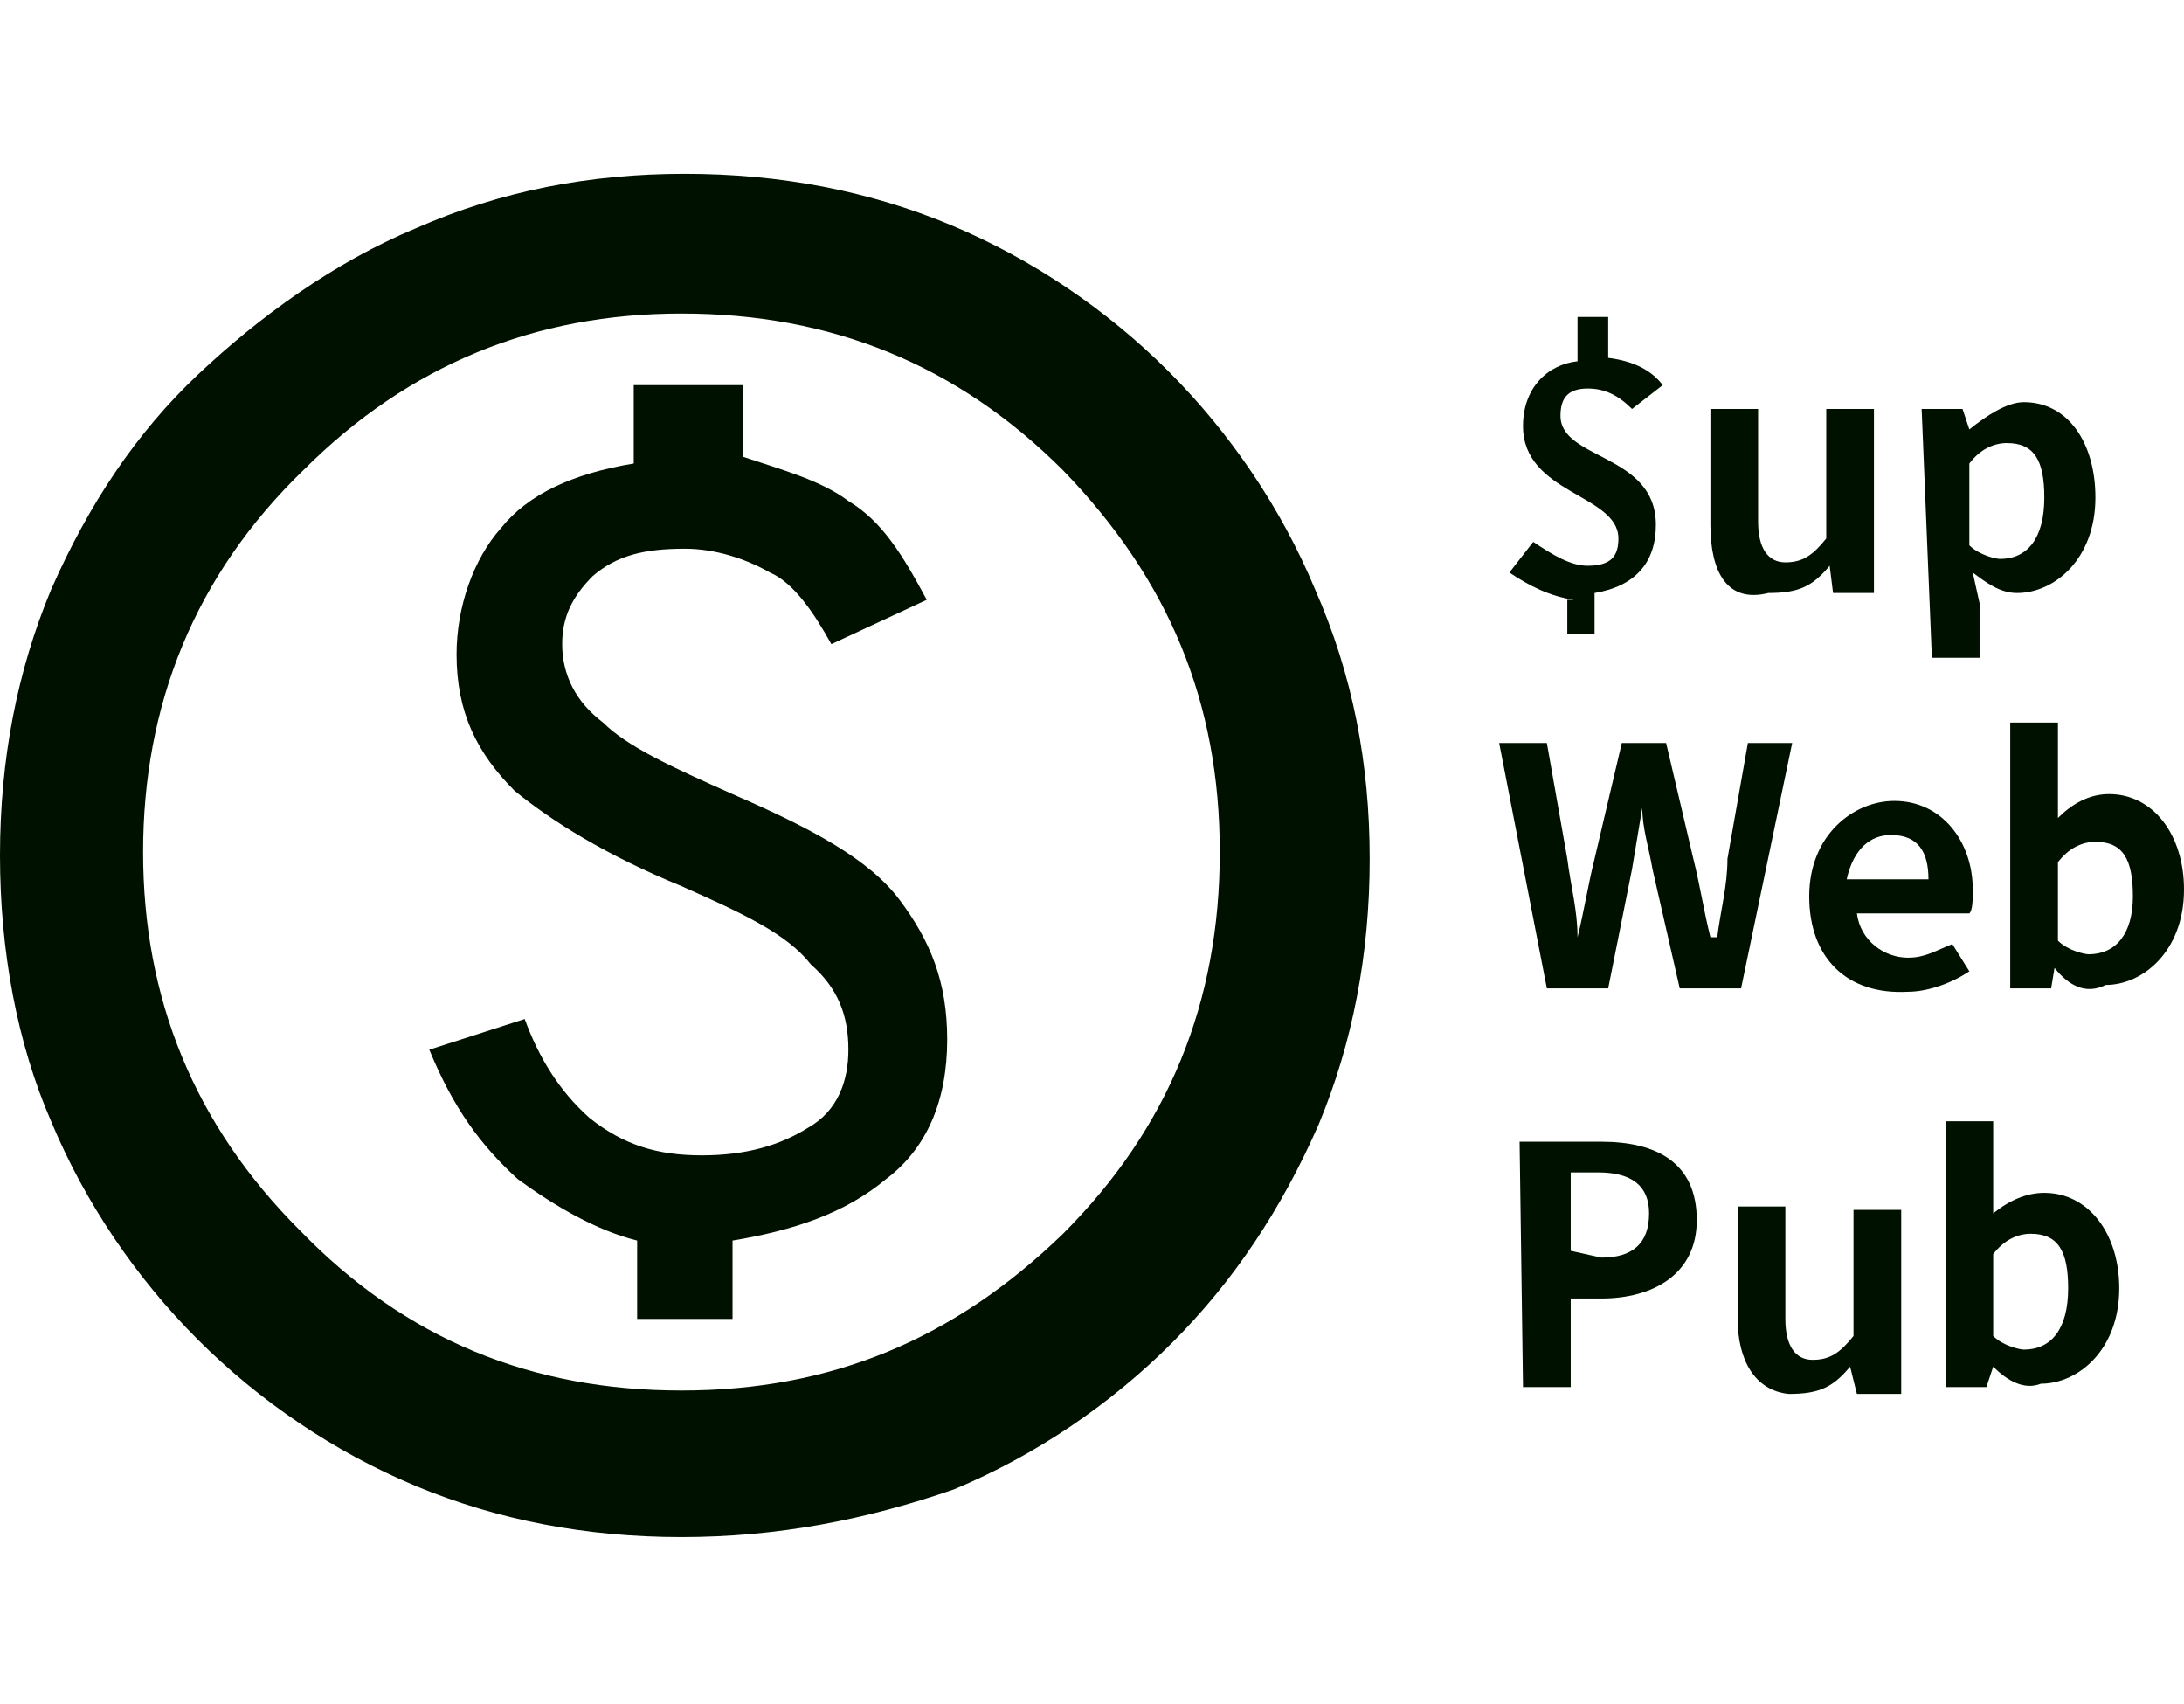<?xml version="1.0" encoding="utf-8"?>
<!-- Generator: Adobe Illustrator 24.0.1, SVG Export Plug-In . SVG Version: 6.00 Build 0)  -->
<svg version="1.1" id="Layer_1" xmlns="http://www.w3.org/2000/svg" xmlns:xlink="http://www.w3.org/1999/xlink" x="0px" y="0px"
	 viewBox="0 0 64.1 50" style="enable-background:new 0 0 64.1 50;" xml:space="preserve">
<style type="text/css">
	.st0{fill:#001100;}
</style>
<path class="st0" d="M18.3,38.7h3.2v-2.3c1.8-0.3,3.3-0.8,4.5-1.8c1.2-0.9,1.8-2.3,1.8-4.1c0-1.7-0.5-2.9-1.4-4.1s-2.6-2.1-4.9-3.1
	c-1.8-0.8-3.1-1.4-3.8-2.1c-0.8-0.6-1.2-1.4-1.2-2.3c0-0.8,0.3-1.4,0.9-2c0.7-0.6,1.5-0.8,2.7-0.8c0.9,0,1.8,0.3,2.5,0.7
	c0.7,0.3,1.3,1.2,1.8,2.1l2.8-1.3c-0.7-1.3-1.3-2.3-2.3-2.9c-0.8-0.6-1.9-0.9-3.1-1.3v-2.1h-3.2v2.3c-1.8,0.3-3.1,0.9-3.9,1.9
	c-0.8,0.9-1.3,2.3-1.3,3.7c0,1.7,0.6,2.9,1.7,4c1.1,0.9,2.7,1.9,4.9,2.8c1.8,0.8,3.1,1.4,3.8,2.3c0.8,0.7,1.1,1.5,1.1,2.5
	c0,0.9-0.3,1.8-1.2,2.3c-0.8,0.5-1.8,0.8-3.1,0.8c-1.3,0-2.3-0.3-3.3-1.1c-0.9-0.8-1.5-1.8-1.9-2.9l-2.8,0.9
	c0.7,1.7,1.5,2.8,2.6,3.8c1.1,0.8,2.3,1.5,3.5,1.8v2.3H18.3z M20,45.1c-2.8,0-5.4-0.5-7.8-1.5s-4.6-2.5-6.4-4.3s-3.3-4-4.3-6.4
	c-1-2.3-1.5-5-1.5-7.8s0.5-5.4,1.5-7.8C2.6,14.8,4,12.7,5.8,11s4-3.3,6.4-4.3c2.5-1.1,5.1-1.6,7.9-1.6s5.4,0.5,7.8,1.5
	s4.6,2.5,6.4,4.3c1.8,1.8,3.3,4,4.3,6.4c1.1,2.5,1.6,5.1,1.6,7.9s-0.5,5.4-1.5,7.8c-1.1,2.5-2.5,4.6-4.3,6.4c-1.8,1.8-4,3.3-6.4,4.3
	C25.4,44.6,22.8,45.1,20,45.1z M20,40.8c4.4,0,8-1.5,11.2-4.6c3.1-3.1,4.6-6.8,4.6-11.2s-1.5-8-4.6-11.2c-3.1-3.1-6.8-4.6-11.2-4.6
	c-4.3,0-8,1.5-11.1,4.6C5.7,16.9,4.2,20.7,4.2,25s1.5,8,4.6,11.1C11.9,39.3,15.6,40.8,20,40.8z"/>
<g>
	<path class="st0" d="M46.2,17.6c-0.7-0.1-1.3-0.4-1.9-0.8l0.7-0.9c0.6,0.4,1.1,0.7,1.6,0.7c0.7,0,0.9-0.3,0.9-0.8
		c0-1.3-2.8-1.3-2.8-3.3c0-1.1,0.7-1.8,1.6-1.9V9.3h0.9v1.2c0.8,0.1,1.3,0.4,1.6,0.8L47.9,12c-0.4-0.4-0.8-0.6-1.3-0.6
		c-0.6,0-0.8,0.3-0.8,0.8c0,1.3,2.8,1.1,2.8,3.2c0,1.1-0.6,1.8-1.8,2v1.2H46v-1H46.2z"/>
	<path class="st0" d="M50.2,15.4V12h1.4v3.3c0,0.8,0.3,1.2,0.8,1.2s0.8-0.2,1.2-0.7V12H55v5.4h-1.2l-0.1-0.8l0,0
		c-0.5,0.6-0.9,0.8-1.8,0.8C50.7,17.7,50.2,16.8,50.2,15.4z"/>
	<path class="st0" d="M56.4,12h1.2l0.2,0.6l0,0c0.5-0.4,1.1-0.8,1.6-0.8c1.3,0,2.1,1.2,2.1,2.8c0,1.8-1.2,2.8-2.3,2.8
		c-0.5,0-0.9-0.3-1.3-0.6l0.2,0.9v1.6h-1.4L56.4,12L56.4,12z M60,14.6c0-1.1-0.3-1.6-1.1-1.6c-0.4,0-0.8,0.2-1.1,0.6V16
		c0.3,0.3,0.8,0.4,0.9,0.4C59.5,16.4,60,15.8,60,14.6z"/>
	<path class="st0" d="M44,21.8h1.4l0.6,3.4c0.1,0.8,0.3,1.5,0.3,2.3l0,0c0.2-0.8,0.3-1.5,0.5-2.3l0.8-3.4h1.3l0.8,3.4
		c0.2,0.8,0.3,1.5,0.5,2.3h0.2c0.1-0.8,0.3-1.5,0.3-2.3l0.6-3.4h1.3L51.1,29h-1.8l-0.8-3.5c-0.1-0.6-0.3-1.2-0.3-1.8l0,0
		c-0.1,0.6-0.2,1.2-0.3,1.8L47.2,29h-1.8L44,21.8z"/>
	<path class="st0" d="M53.1,26.3c0-1.8,1.3-2.8,2.5-2.8c1.4,0,2.3,1.2,2.3,2.6c0,0.3,0,0.6-0.1,0.7h-3.3c0.1,0.8,0.8,1.3,1.5,1.3
		c0.5,0,0.8-0.2,1.3-0.4l0.5,0.8c-0.6,0.4-1.3,0.6-1.8,0.6C54.2,29.2,53.1,28.1,53.1,26.3z M56.6,25.8c0-0.8-0.3-1.3-1.1-1.3
		c-0.6,0-1.1,0.4-1.3,1.3H56.6z"/>
	<path class="st0" d="M60.3,28.4L60.3,28.4L60.2,29H59v-7.8h1.4v1.9V24c0.4-0.4,0.9-0.7,1.5-0.7c1.3,0,2.2,1.2,2.2,2.8
		c0,1.8-1.2,2.8-2.3,2.8C61.2,29.2,60.7,28.9,60.3,28.4z M62.6,26.3c0-1.1-0.3-1.6-1.1-1.6c-0.4,0-0.8,0.2-1.1,0.6v2.3
		c0.3,0.3,0.8,0.4,0.9,0.4C62.1,28,62.6,27.4,62.6,26.3z"/>
	<path class="st0" d="M44.6,33.5H47c1.6,0,2.8,0.6,2.8,2.3c0,1.6-1.3,2.3-2.8,2.3h-0.9v2.6h-1.4L44.6,33.5L44.6,33.5z M47,36.9
		c0.9,0,1.4-0.4,1.4-1.3c0-0.8-0.5-1.2-1.5-1.2h-0.8v2.3L47,36.9L47,36.9z"/>
	<path class="st0" d="M51,38.7v-3.3h1.4v3.3c0,0.8,0.3,1.2,0.8,1.2s0.8-0.2,1.2-0.7v-3.7h1.4v5.4h-1.3l-0.2-0.8l0,0
		c-0.5,0.6-0.9,0.8-1.8,0.8C51.5,40.8,51,39.9,51,38.7z"/>
	<path class="st0" d="M58.5,40.1L58.5,40.1l-0.2,0.6h-1.2v-7.8h1.4v1.9v0.8c0.5-0.4,1-0.6,1.5-0.6c1.3,0,2.2,1.2,2.2,2.8
		c0,1.8-1.2,2.8-2.3,2.8C59.4,40.8,58.9,40.5,58.5,40.1z M60.7,37.8c0-1.1-0.3-1.6-1.1-1.6c-0.4,0-0.8,0.2-1.1,0.6v2.4
		c0.3,0.3,0.8,0.4,0.9,0.4C60.2,39.6,60.7,39,60.7,37.8z"/>
</g>
</svg>
